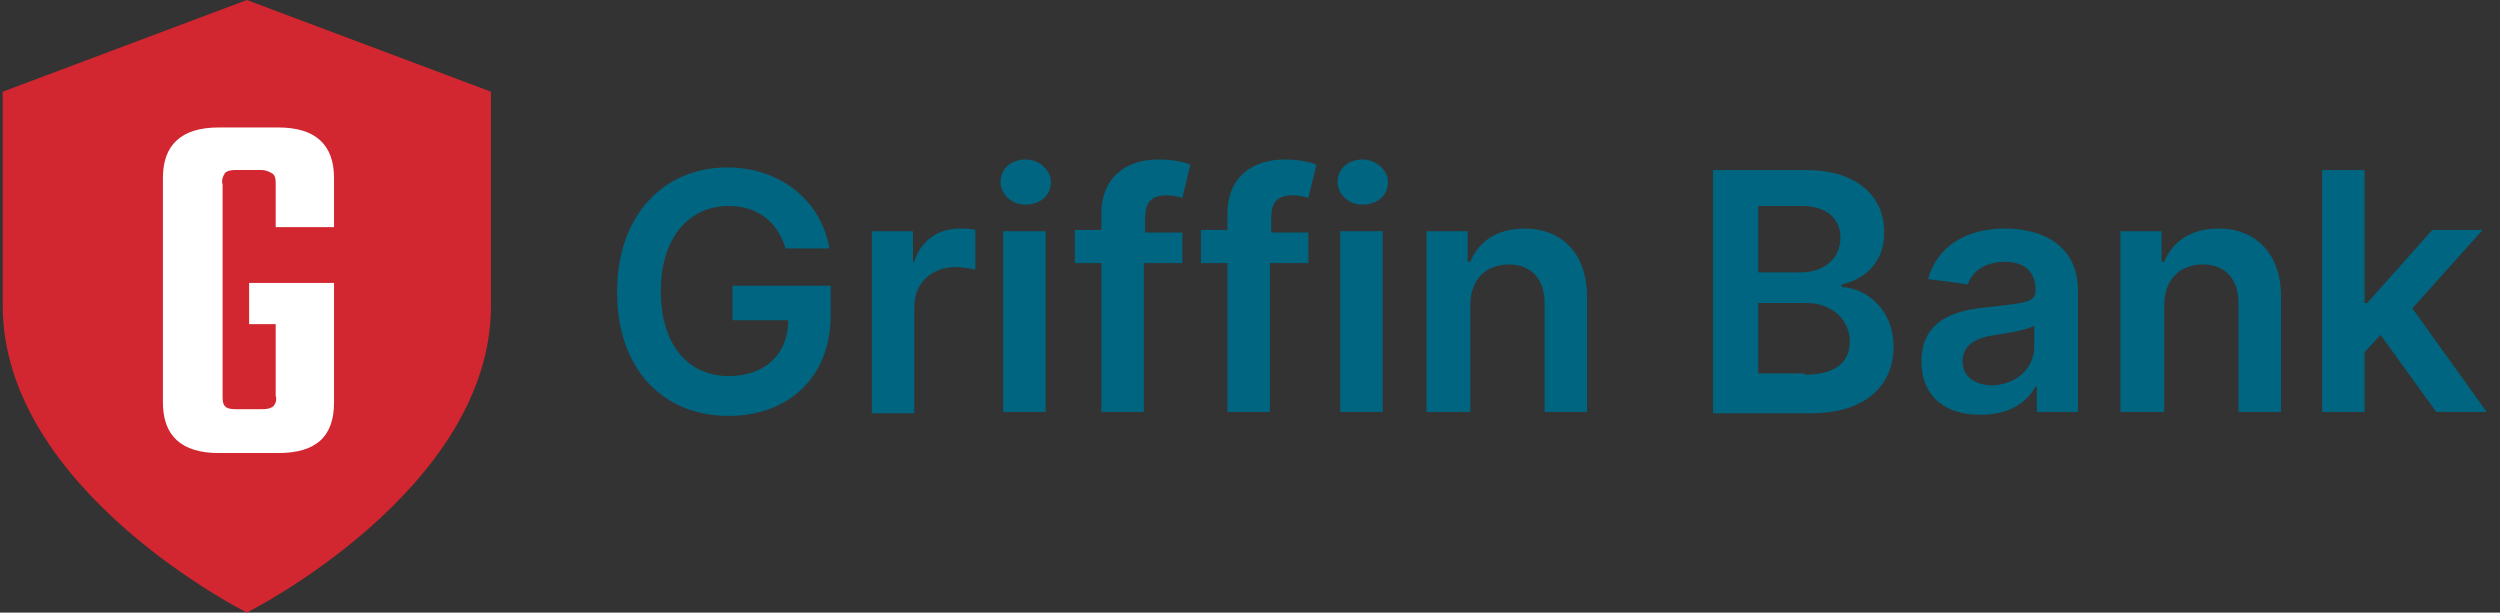 <?xml version="1.0" encoding="UTF-8"?>
<svg xmlns="http://www.w3.org/2000/svg" xmlns:xlink="http://www.w3.org/1999/xlink" width="151pt" height="37pt" viewBox="0 0 151 37" version="1.1">
	<rect x="0" y="0" width="151" height="37" fill="#333333" stroke="none"/>
	<defs>
		<clipPath id="clip1">
			<rect x="0" y="0" width="151" height="37" />
		</clipPath>
		<g id="surface5" clip-path="url(#clip1)">
			<path style=" stroke:none;fill-rule:nonzero;fill:rgb(0%,39.608%,50.196%);fill-opacity:1;" d="M 44.004 12.441 C 41.68 12.441 39.914 14.285 39.914 17.578 C 39.914 20.867 41.598 22.715 44.004 22.715 C 46.168 22.715 47.609 21.43 47.609 19.344 L 44.242 19.344 L 44.242 17.258 L 50.176 17.258 L 50.176 19.023 C 50.176 22.793 47.609 25.121 44.004 25.121 C 39.996 25.121 37.27 22.23 37.27 17.656 C 37.27 12.922 40.156 10.113 43.922 10.113 C 47.129 10.113 49.613 12.121 50.094 15.008 L 47.449 15.008 C 46.969 13.402 45.766 12.441 44.004 12.441 Z M 44.004 12.441 " />
			<path style=" stroke:none;fill-rule:nonzero;fill:rgb(0%,39.608%,50.196%);fill-opacity:1;" d="M 52.66 13.965 L 55.145 13.965 L 55.145 15.812 L 55.223 15.812 C 55.625 14.527 56.664 13.805 57.949 13.805 C 58.27 13.805 58.668 13.805 58.91 13.887 L 58.91 16.293 C 58.668 16.211 58.109 16.133 57.707 16.133 C 56.266 16.133 55.223 17.094 55.223 18.539 L 55.223 24.961 L 52.66 24.961 Z M 52.66 13.965 " />
			<path style=" stroke:none;fill-rule:nonzero;fill:rgb(0%,39.608%,50.196%);fill-opacity:1;" d="M 60.434 10.996 C 60.434 10.191 61.074 9.633 61.957 9.633 C 62.758 9.633 63.477 10.273 63.477 10.996 C 63.477 11.797 62.836 12.359 61.957 12.359 C 61.074 12.359 60.434 11.719 60.434 10.996 Z M 60.594 13.965 L 63.156 13.965 L 63.156 24.879 L 60.594 24.879 Z M 60.594 13.965 " />
			<path style=" stroke:none;fill-rule:nonzero;fill:rgb(0%,39.608%,50.196%);fill-opacity:1;" d="M 71.414 15.891 L 69.09 15.891 L 69.09 24.879 L 66.523 24.879 L 66.523 15.891 L 64.922 15.891 L 64.922 13.887 L 66.523 13.887 L 66.523 12.922 C 66.523 10.676 68.047 9.633 69.969 9.633 C 70.852 9.633 71.574 9.793 71.895 9.953 L 71.414 11.957 C 71.172 11.879 70.852 11.797 70.449 11.797 C 69.488 11.797 69.168 12.281 69.168 13.164 L 69.168 14.047 L 71.414 14.047 Z M 71.414 15.891 " />
			<path style=" stroke:none;fill-rule:nonzero;fill:rgb(0%,39.608%,50.196%);fill-opacity:1;" d="M 78.945 15.891 L 76.703 15.891 L 76.703 24.879 L 74.137 24.879 L 74.137 15.891 L 72.535 15.891 L 72.535 13.887 L 74.137 13.887 L 74.137 12.922 C 74.137 10.676 75.66 9.633 77.582 9.633 C 78.465 9.633 79.188 9.793 79.508 9.953 L 79.027 11.957 C 78.785 11.879 78.465 11.797 78.066 11.797 C 77.102 11.797 76.781 12.281 76.781 13.164 L 76.781 14.047 L 79.027 14.047 L 79.027 15.891 Z M 78.945 15.891 " />
			<path style=" stroke:none;fill-rule:nonzero;fill:rgb(0%,39.608%,50.196%);fill-opacity:1;" d="M 80.789 10.996 C 80.789 10.191 81.43 9.633 82.312 9.633 C 83.113 9.633 83.836 10.273 83.836 10.996 C 83.836 11.797 83.195 12.359 82.312 12.359 C 81.43 12.359 80.789 11.719 80.789 10.996 Z M 80.949 13.965 L 83.516 13.965 L 83.516 24.879 L 80.949 24.879 Z M 80.949 13.965 " />
			<path style=" stroke:none;fill-rule:nonzero;fill:rgb(0%,39.608%,50.196%);fill-opacity:1;" d="M 88.723 24.879 L 86.16 24.879 L 86.16 13.965 L 88.645 13.965 L 88.645 15.812 L 88.805 15.812 C 89.285 14.605 90.406 13.805 92.09 13.805 C 94.336 13.805 95.855 15.328 95.855 17.898 L 95.855 24.879 L 93.293 24.879 L 93.293 18.301 C 93.293 16.855 92.492 15.973 91.129 15.973 C 89.766 15.973 88.805 16.855 88.805 18.461 L 88.805 24.879 Z M 88.723 24.879 " />
			<path style=" stroke:none;fill-rule:nonzero;fill:rgb(0%,39.608%,50.196%);fill-opacity:1;" d="M 103.469 10.273 L 109.082 10.273 C 112.207 10.273 113.809 11.879 113.809 14.047 C 113.809 15.812 112.688 16.855 111.246 17.176 L 111.246 17.336 C 112.766 17.418 114.371 18.699 114.371 20.949 C 114.371 23.195 112.766 24.961 109.402 24.961 L 103.469 24.961 Z M 108.762 16.453 C 110.121 16.453 111.164 15.652 111.164 14.367 C 111.164 13.242 110.363 12.441 108.84 12.441 L 106.195 12.441 L 106.195 16.453 Z M 109 22.633 C 110.926 22.633 111.727 21.832 111.727 20.625 C 111.727 19.344 110.684 18.301 109.082 18.301 L 106.195 18.301 L 106.195 22.555 L 109 22.555 Z M 109 22.633 " />
			<path style=" stroke:none;fill-rule:nonzero;fill:rgb(0%,39.608%,50.196%);fill-opacity:1;" d="M 116.055 21.832 C 116.055 19.344 118.059 18.699 120.223 18.539 C 122.145 18.301 122.945 18.301 122.945 17.578 L 122.945 17.496 C 122.945 16.453 122.305 15.812 121.102 15.812 C 119.82 15.812 119.098 16.453 118.859 17.176 L 116.453 16.855 C 117.016 14.848 118.777 13.805 121.102 13.805 C 123.188 13.805 125.512 14.688 125.512 17.578 L 125.512 24.879 L 123.027 24.879 L 123.027 23.355 L 122.945 23.355 C 122.465 24.238 121.422 25.043 119.738 25.043 C 117.574 25.121 116.055 23.996 116.055 21.832 Z M 122.867 20.949 L 122.867 19.664 C 122.547 19.906 121.184 20.145 120.543 20.227 C 119.418 20.387 118.539 20.789 118.539 21.832 C 118.539 22.793 119.34 23.277 120.383 23.277 C 121.902 23.195 122.867 22.152 122.867 20.949 Z M 122.867 20.949 " />
			<path style=" stroke:none;fill-rule:nonzero;fill:rgb(0%,39.608%,50.196%);fill-opacity:1;" d="M 130.641 24.879 L 128.074 24.879 L 128.074 13.965 L 130.559 13.965 L 130.559 15.812 L 130.719 15.812 C 131.199 14.605 132.324 13.805 134.004 13.805 C 136.25 13.805 137.773 15.328 137.773 17.898 L 137.773 24.879 L 135.207 24.879 L 135.207 18.301 C 135.207 16.855 134.406 15.973 133.043 15.973 C 131.68 15.973 130.719 16.855 130.719 18.461 L 130.719 24.879 Z M 130.641 24.879 " />
			<path style=" stroke:none;fill-rule:nonzero;fill:rgb(0%,39.608%,50.196%);fill-opacity:1;" d="M 140.258 10.273 L 142.82 10.273 L 142.82 18.301 L 142.98 18.301 L 146.91 13.887 L 149.953 13.887 L 145.707 18.621 L 150.195 24.879 L 147.148 24.879 L 143.785 20.227 L 142.82 21.27 L 142.82 24.879 L 140.258 24.879 Z M 140.258 10.273 " />
		</g>
	</defs>
	<g id="surface1">
		<path style=" stroke:none;fill-rule:nonzero;fill:rgb(82.353%,14.902%,18.824%);fill-opacity:1;" d="M 14.91 37 C 14.91 37 29.656 29.617 29.656 18.461 L 29.656 5.539 L 14.91 0 L 0.164 5.539 L 0.164 18.461 C 0.164 29.617 14.91 37 14.91 37 Z M 14.91 37 " />
		<path style=" stroke:none;fill-rule:nonzero;fill:rgb(100%,100%,100%);fill-opacity:1;" d="M 20.176 13.719 L 16.652 13.719 L 16.652 11.148 C 16.652 10.91 16.652 10.668 16.492 10.508 C 16.25 10.348 16.012 10.266 15.77 10.266 L 14.328 10.266 C 14.086 10.266 13.848 10.266 13.605 10.426 C 13.445 10.668 13.367 10.91 13.445 11.148 L 13.445 23.91 C 13.445 24.152 13.445 24.395 13.605 24.555 C 13.766 24.715 14.086 24.715 14.328 24.715 L 15.77 24.715 C 16.012 24.715 16.25 24.715 16.492 24.555 C 16.652 24.395 16.73 24.152 16.652 23.91 L 16.652 19.578 L 15.047 19.578 L 15.047 17.09 L 20.176 17.09 L 20.176 24.312 C 20.176 26.398 19.055 27.363 16.812 27.363 L 13.203 27.363 C 10.961 27.363 9.84 26.32 9.84 24.312 L 9.84 10.75 C 9.84 8.742 10.961 7.699 13.203 7.699 L 16.812 7.699 C 19.055 7.699 20.176 8.742 20.176 10.75 Z M 20.176 13.719 " />
		<use xlink:href="#surface5" />
	</g>
</svg>
